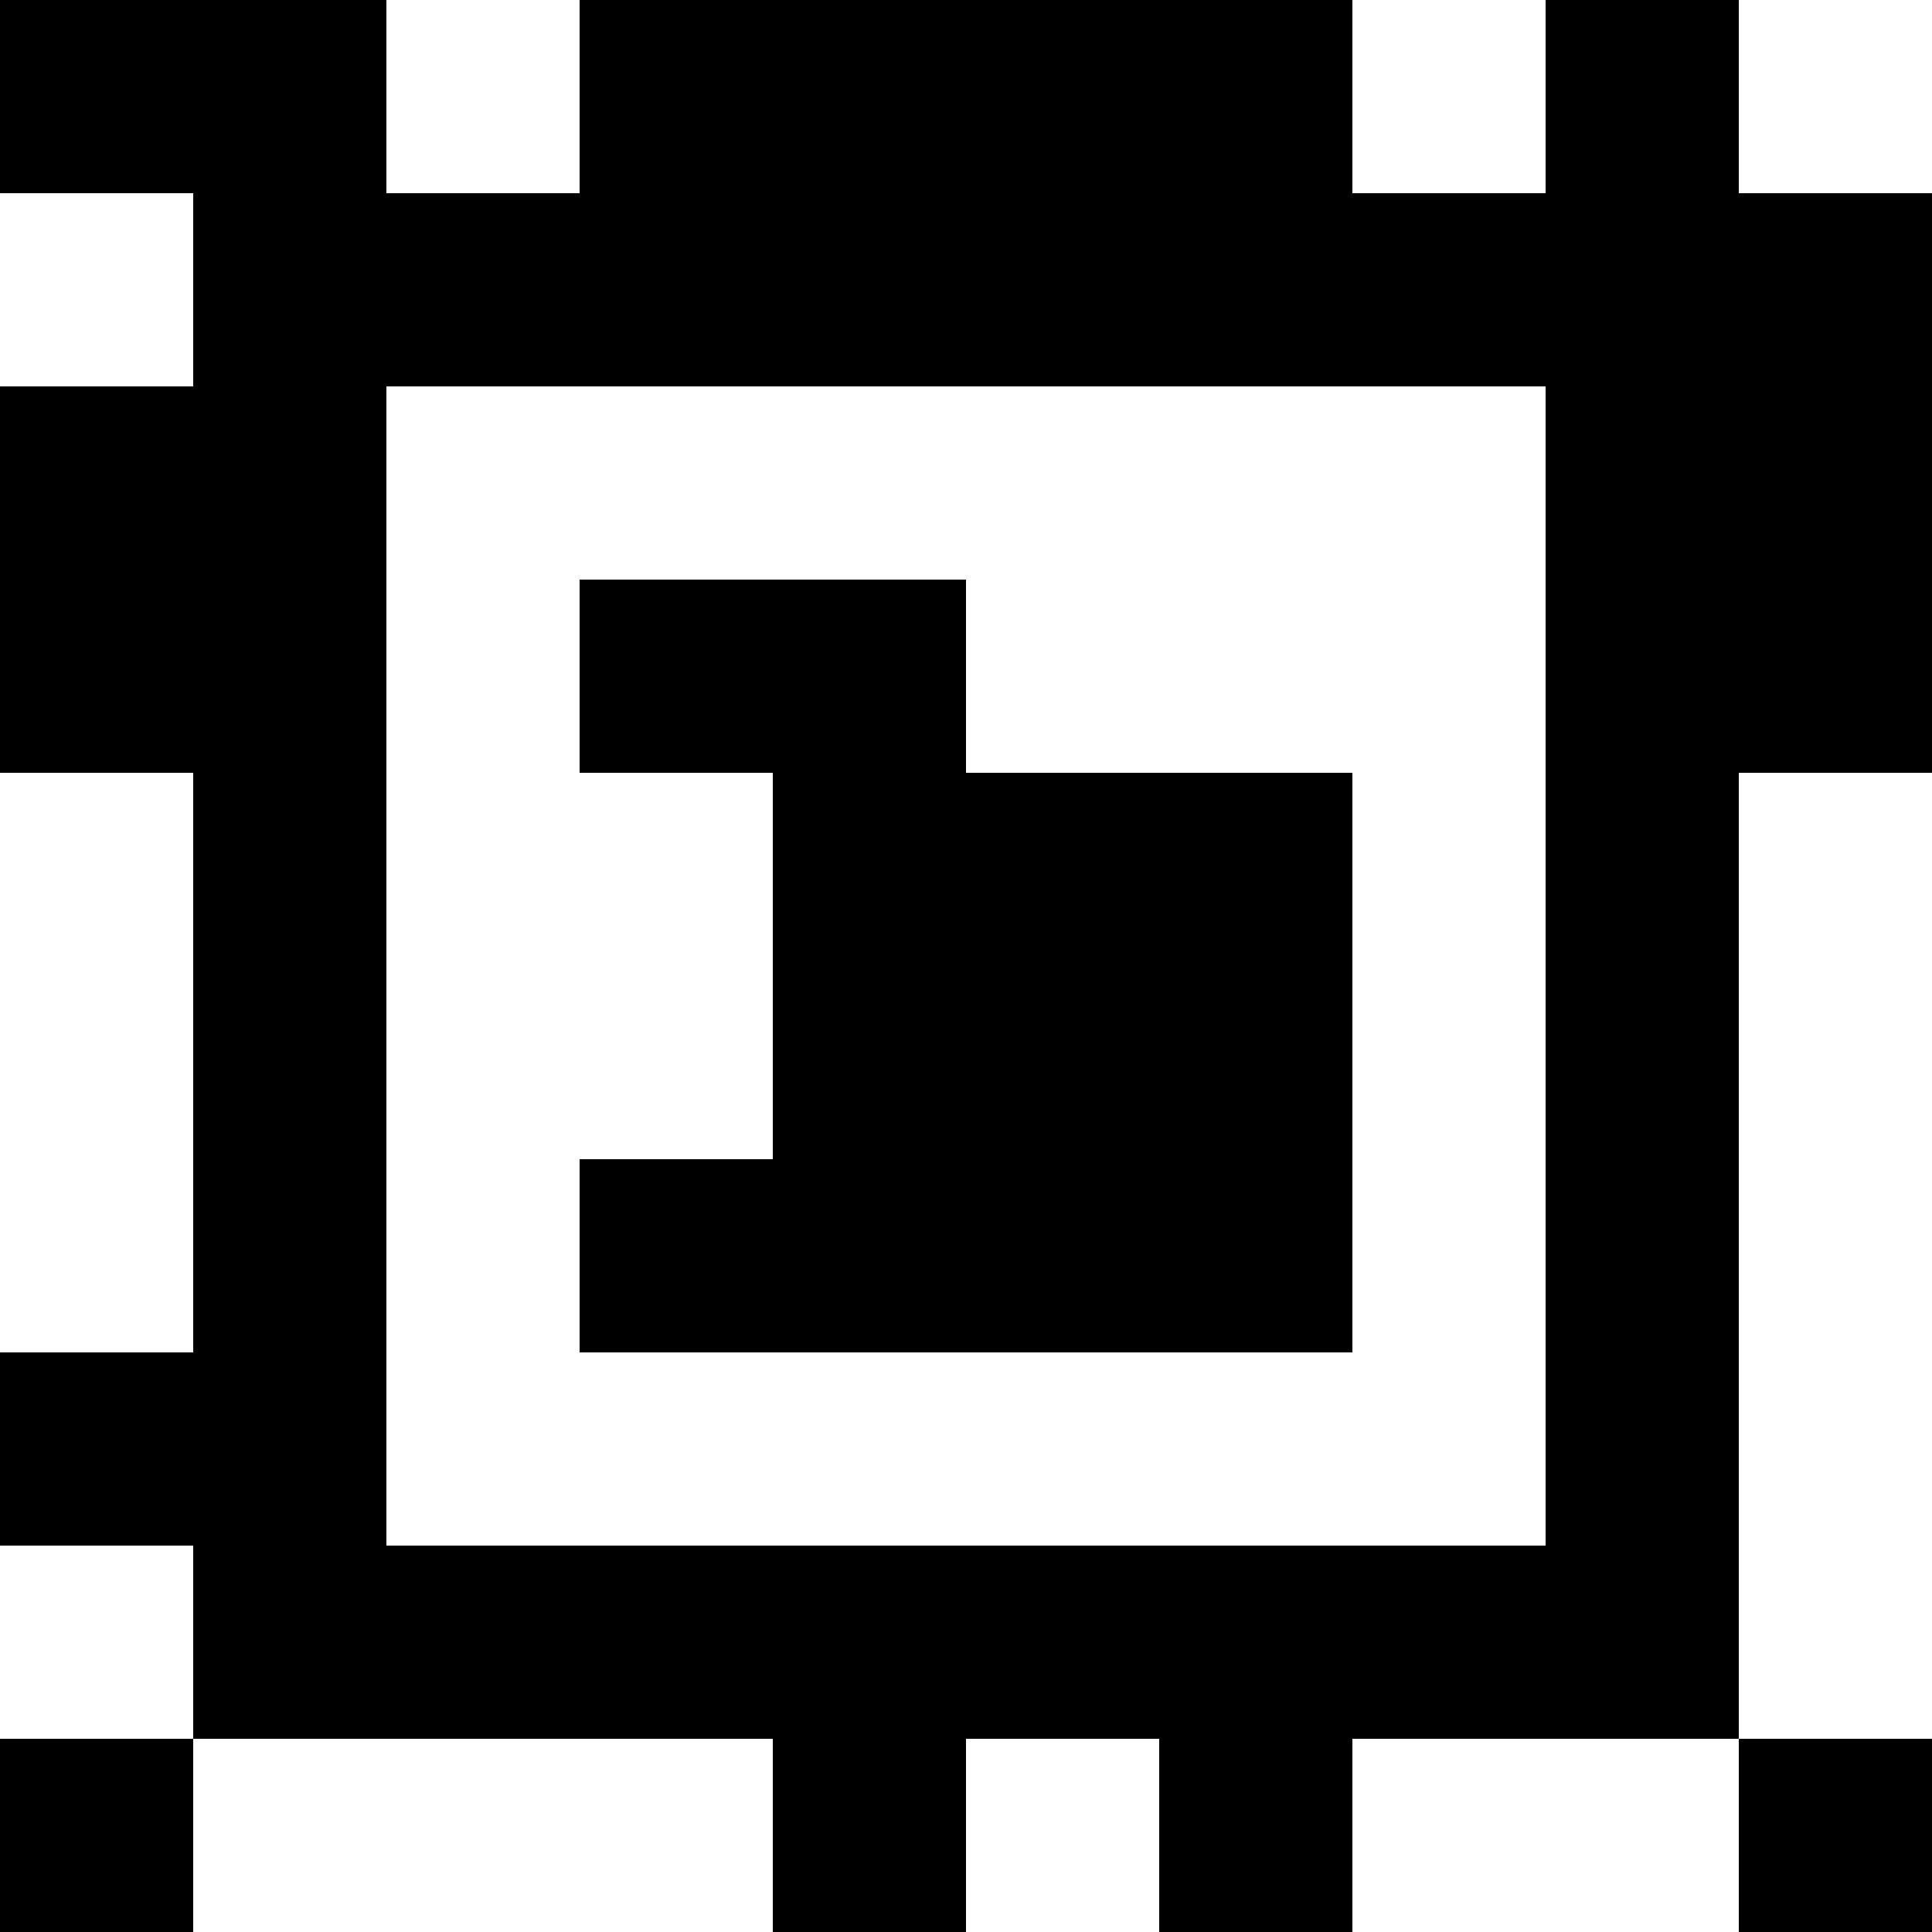 <?xml version="1.0" standalone="yes"?>
<svg xmlns="http://www.w3.org/2000/svg" width="100" height="100">
<rect width="100%" height="100%" fill="#808080" stroke="none"/>
<path style="fill:#000000; stroke:none;" d="M0 0L0 10L10 10L10 20L0 20L0 40L10 40L10 70L0 70L0 80L10 80L10 90L0 90L0 100L10 100L10 90L40 90L40 100L50 100L50 90L60 90L60 100L70 100L70 90L90 90L90 100L100 100L100 90L90 90L90 40L100 40L100 10L90 10L90 0L80 0L80 10L70 10L70 0L30 0L30 10L20 10L20 0L0 0z"/>
<path style="fill:#ffffff; stroke:none;" d="M20 0L20 10L30 10L30 0L20 0M70 0L70 10L80 10L80 0L70 0M90 0L90 10L100 10L100 0L90 0M0 10L0 20L10 20L10 10L0 10M20 20L20 80L80 80L80 20L20 20z"/>
<path style="fill:#000000; stroke:none;" d="M30 30L30 40L40 40L40 60L30 60L30 70L70 70L70 40L50 40L50 30L30 30z"/>
<path style="fill:#ffffff; stroke:none;" d="M0 40L0 70L10 70L10 40L0 40M90 40L90 90L100 90L100 40L90 40M0 80L0 90L10 90L10 80L0 80M10 90L10 100L40 100L40 90L10 90M50 90L50 100L60 100L60 90L50 90M70 90L70 100L90 100L90 90L70 90z"/>
</svg>
